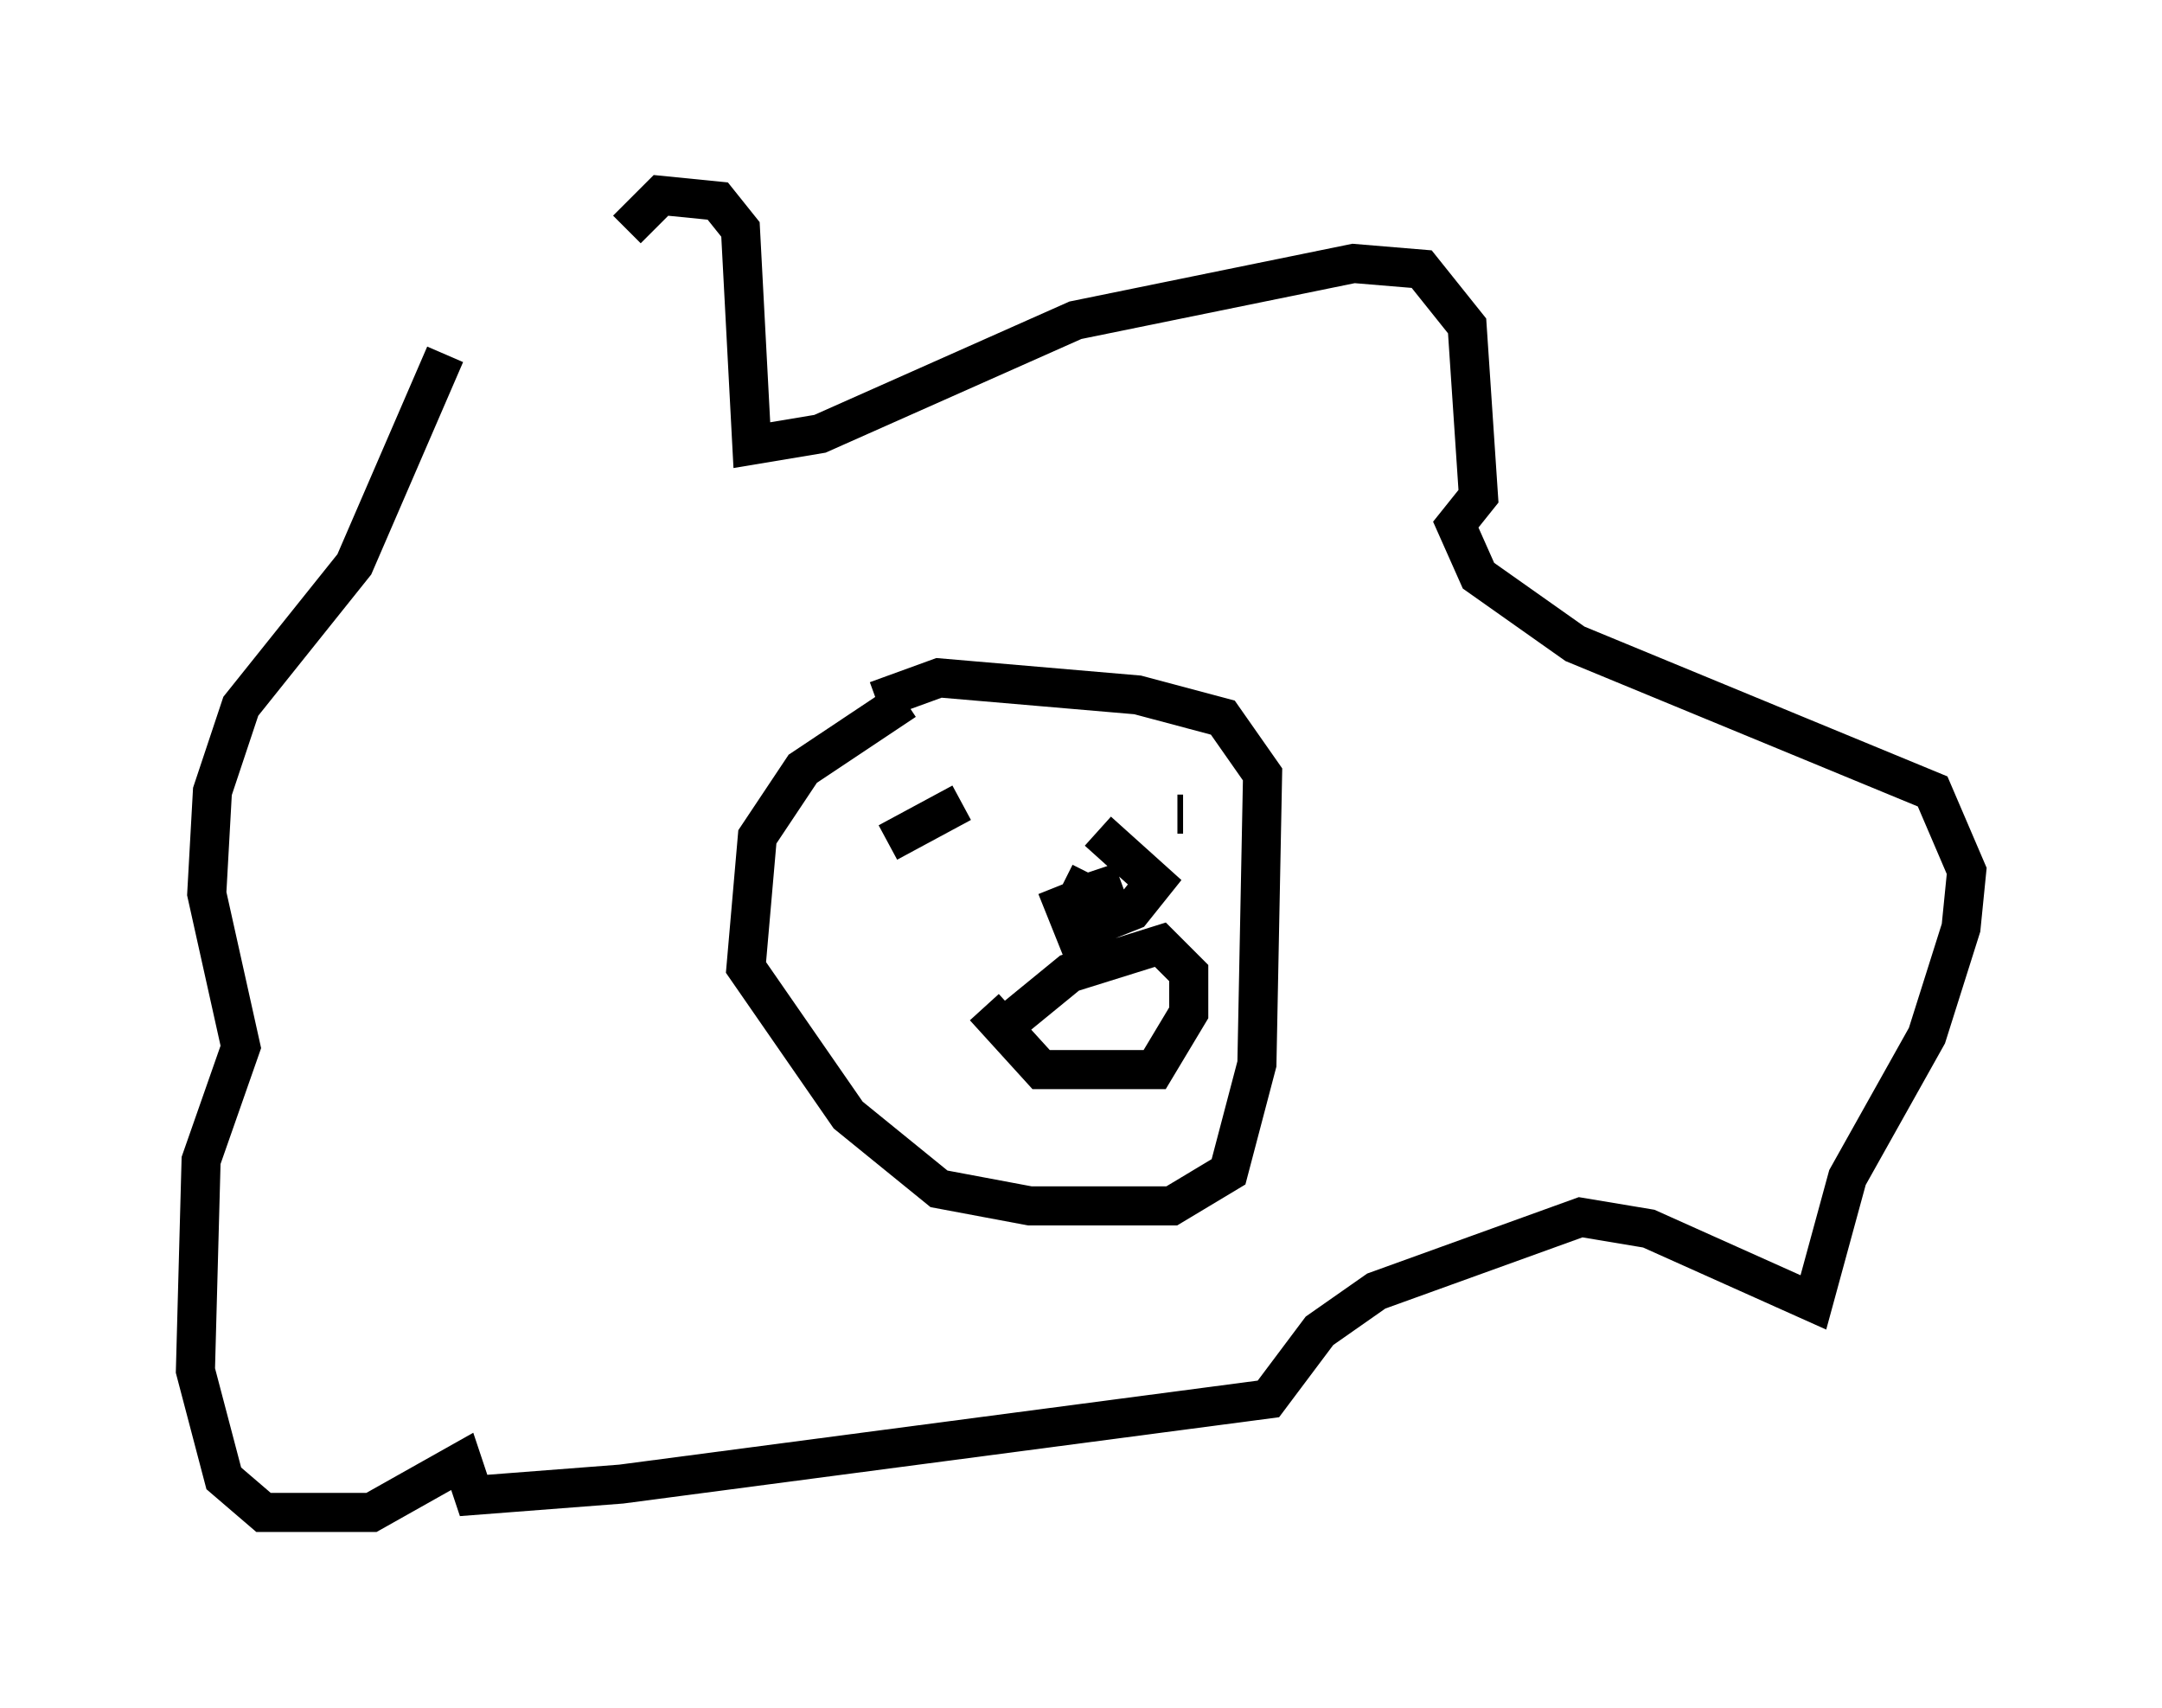 <?xml version="1.0" encoding="utf-8" ?>
<svg baseProfile="full" height="43.698" version="1.1" width="55.318" xmlns="http://www.w3.org/2000/svg" xmlns:ev="http://www.w3.org/2001/xml-events" xmlns:xlink="http://www.w3.org/1999/xlink"><defs /><rect fill="white" height="43.698" width="55.318" x="0" y="0" /><path d="M14.006, 9.793 m2.034, -3.922 l0.872, -0.872 1.453, 0.145 l0.581, 0.726 0.291, 5.52 l1.743, -0.291 6.536, -2.905 l7.117, -1.453 1.743, 0.145 l1.162, 1.453 0.291, 4.358 l-0.581, 0.726 0.581, 1.307 l2.469, 1.743 9.151, 3.777 l0.872, 2.034 -0.145, 1.453 l-0.872, 2.76 -2.034, 3.631 l-0.872, 3.196 -4.212, -1.888 l-1.743, -0.291 -5.229, 1.888 l-1.453, 1.017 -1.307, 1.743 l-16.559, 2.179 -3.777, 0.291 l-0.291, -0.872 -2.324, 1.307 l-2.76, 0.0 -1.017, -0.872 l-0.726, -2.76 0.145, -5.374 l1.017, -2.905 -0.872, -3.922 l0.145, -2.615 0.726, -2.179 l2.905, -3.631 2.324, -5.374 m11.765, 8.86 l-2.615, 1.743 -1.162, 1.743 l-0.291, 3.341 2.615, 3.777 l2.324, 1.888 2.324, 0.436 l3.631, 0.0 1.453, -0.872 l0.726, -2.76 0.145, -7.408 l-1.017, -1.453 -2.179, -0.581 l-5.084, -0.436 -1.598, 0.581 m0.291, 3.631 l1.888, -1.017 m5.52, 0.291 l0.145, 0.0 m-4.503, 5.374 l1.598, -1.307 2.324, -0.726 l0.726, 0.726 0.0, 1.017 l-0.872, 1.453 -2.905, 0.0 l-1.453, -1.598 m2.905, -4.503 l1.453, 1.307 -0.581, 0.726 l-1.453, 0.581 -0.291, -0.726 l1.453, -0.581 -0.872, 0.291 l-0.581, -0.291 " fill="none" stroke="black" stroke-width="1" /></svg>